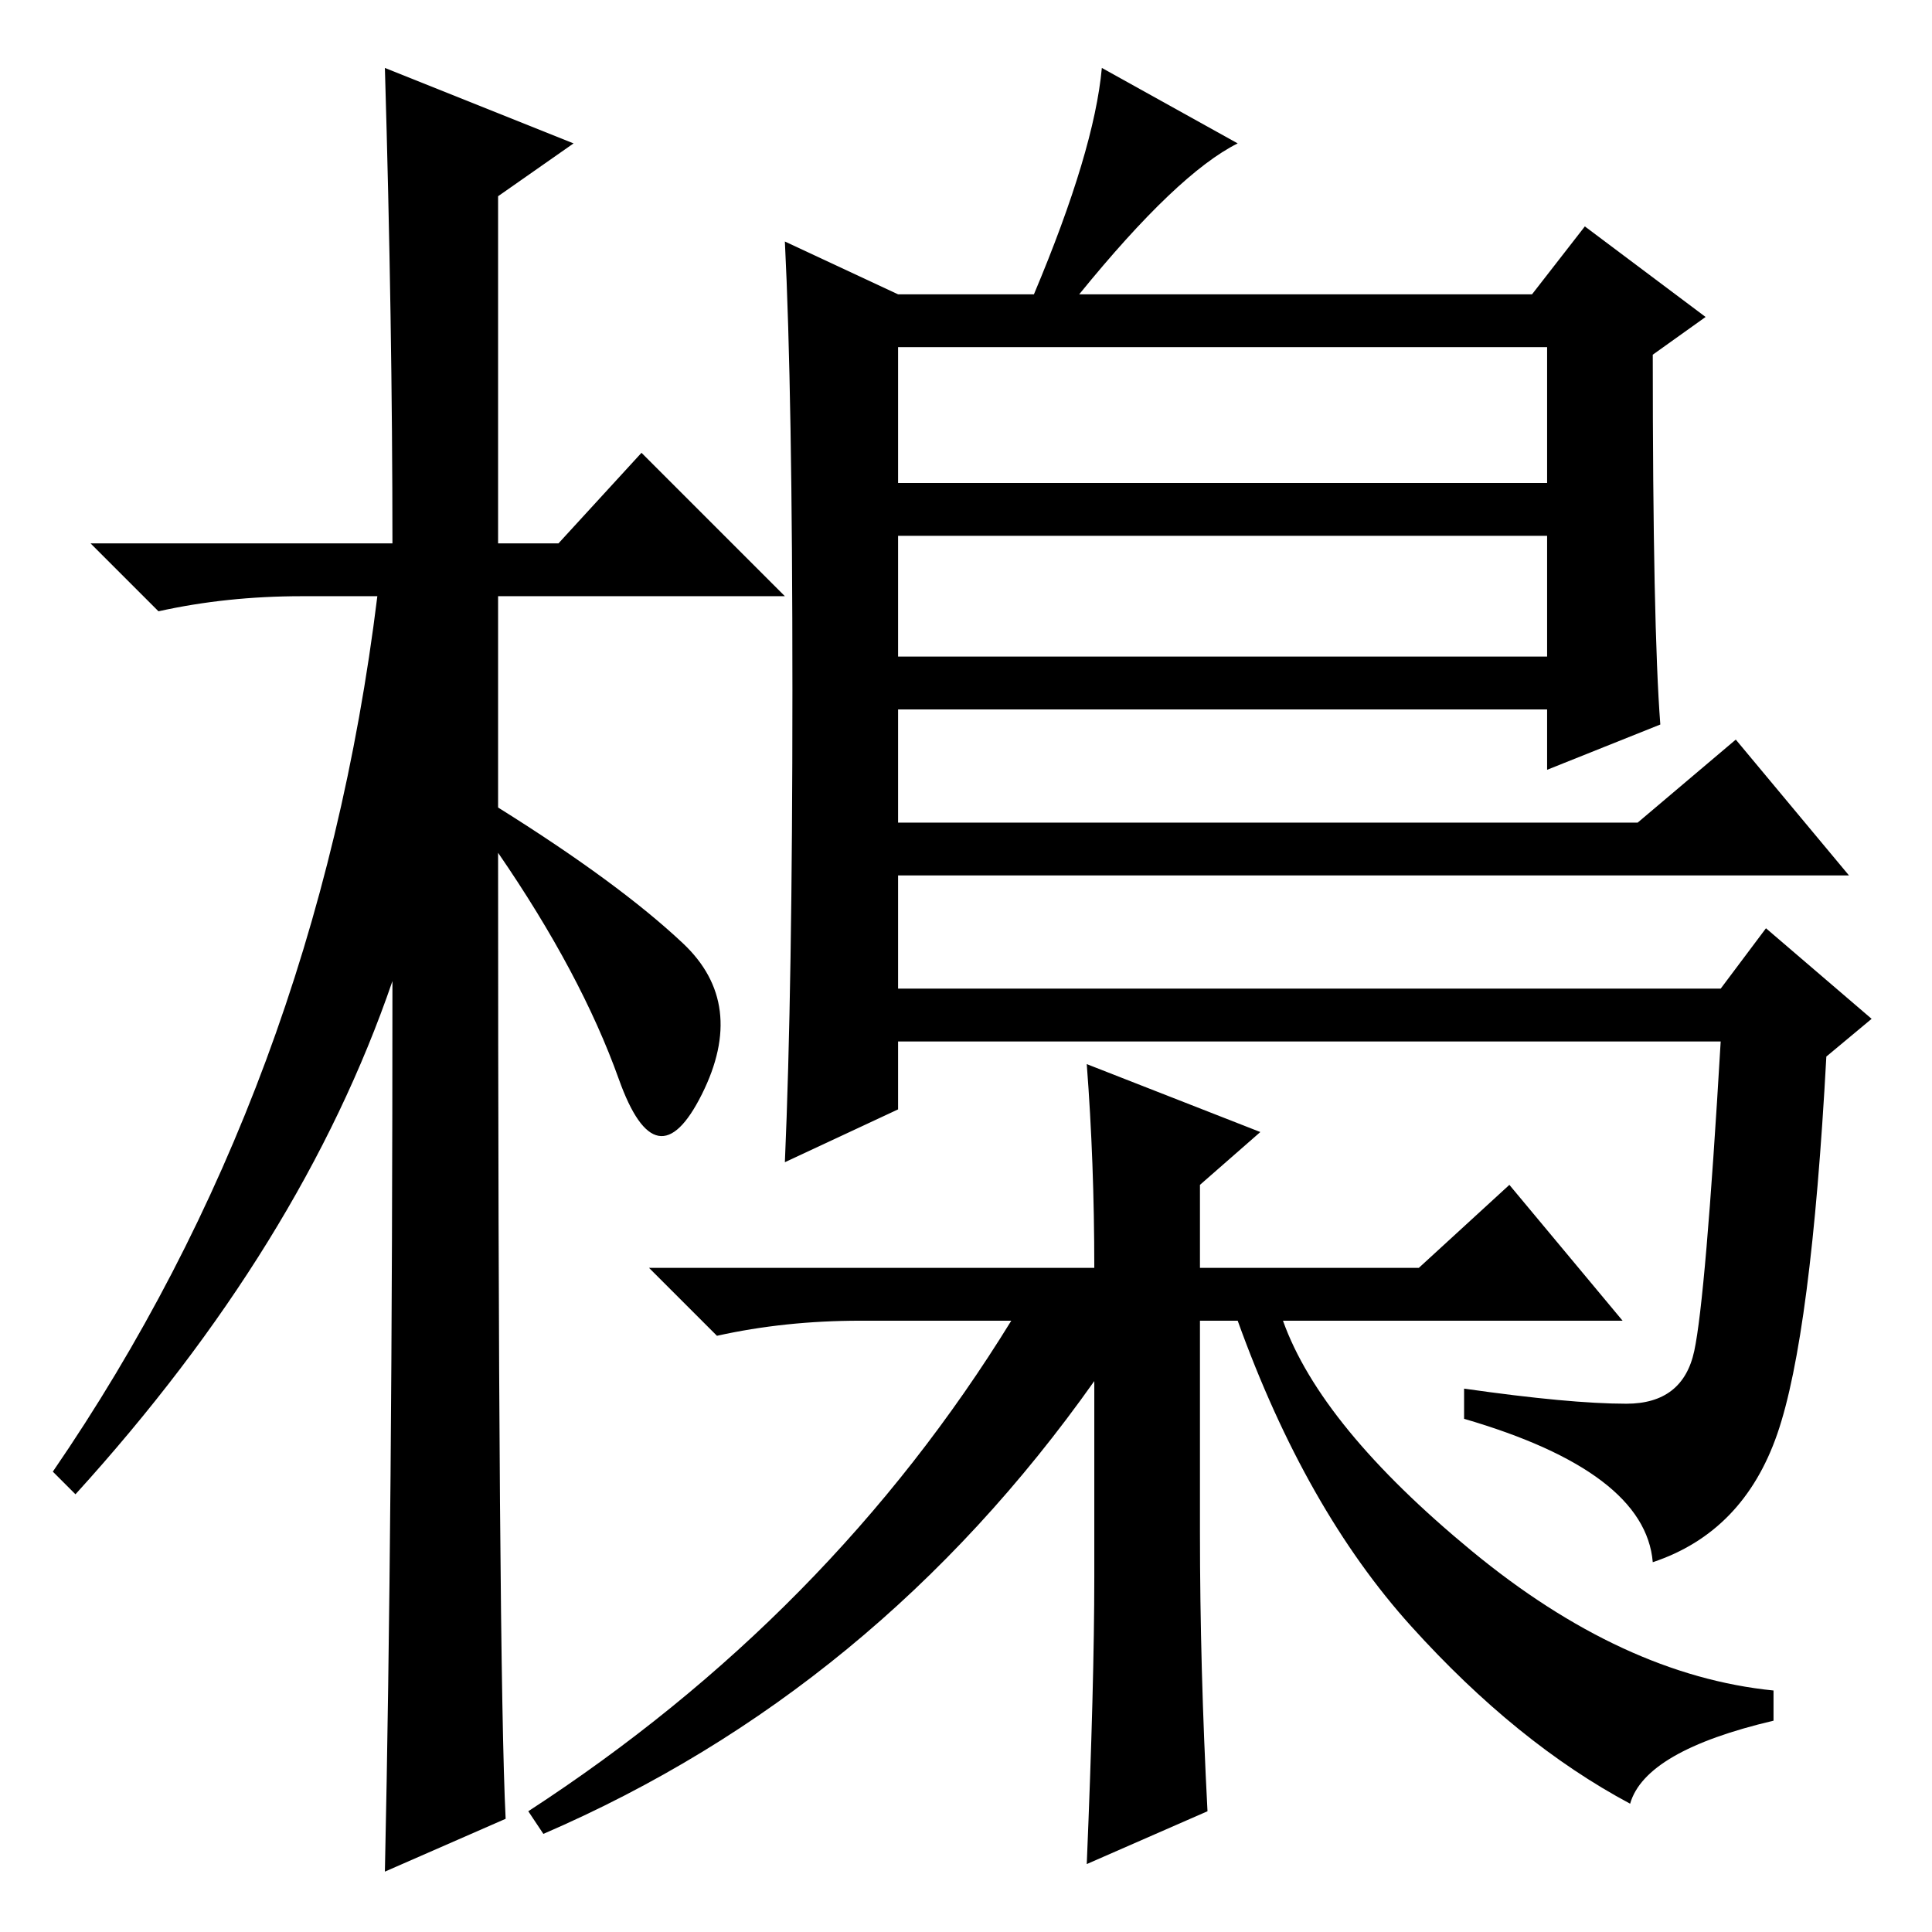 <?xml version="1.0" standalone="no"?>
<!DOCTYPE svg PUBLIC "-//W3C//DTD SVG 1.1//EN" "http://www.w3.org/Graphics/SVG/1.1/DTD/svg11.dtd" >
<svg xmlns="http://www.w3.org/2000/svg" xmlns:xlink="http://www.w3.org/1999/xlink" version="1.1" viewBox="0 -36 256 256">
  <g transform="matrix(1 0 0 -1 0 220)">
   <path fill="currentColor"
d="M67 15l-16 -7q1 46 1 118q-12 -35 -42 -68l-3 3q35 51 43 116h-10q-10 0 -19 -2l-9 9h40q0 29 -1 63l25 -10l-10 -7v-46h8l11 12l19 -19h-38v-28q16 -10 24.5 -18t2.5 -20t-11 2t-16 30q0 -108 1 -128zM145 47v26q-29 -41 -73 -60l-2 3q40 26 64 65h-20q-10 0 -19 -2
l-9 9h59q0 14 -1 27l23 -9l-8 -7v-11h29l12 11l15 -18h-45q5 -14 25 -30.5t40 -18.5v-4q-17 -4 -19 -11q-15 8 -29 23.5t-23 40.5h-5v-28q0 -18 1 -37l-16 -7q1 24 1 38zM220 160l-15 -6v8h-86v-15h98l13 11l15 -18h-126v-15h109l6 8l14 -12l-6 -5q-2 -37 -6.5 -50
t-16.5 -17q-1 12 -25 19v4q14 -2 21.5 -2t9 7t3.5 41h-109v-9l-15 -7q1 23 1 62.5t-1 59.5l15 -7h18q8 19 9 30l18 -10q-8 -4 -21 -20h60l7 9l16 -12l-7 -5q0 -36 1 -49zM205 210h-86v-18h86v18zM205 185h-86v-16h86v16z" />
  </g>

</svg>
